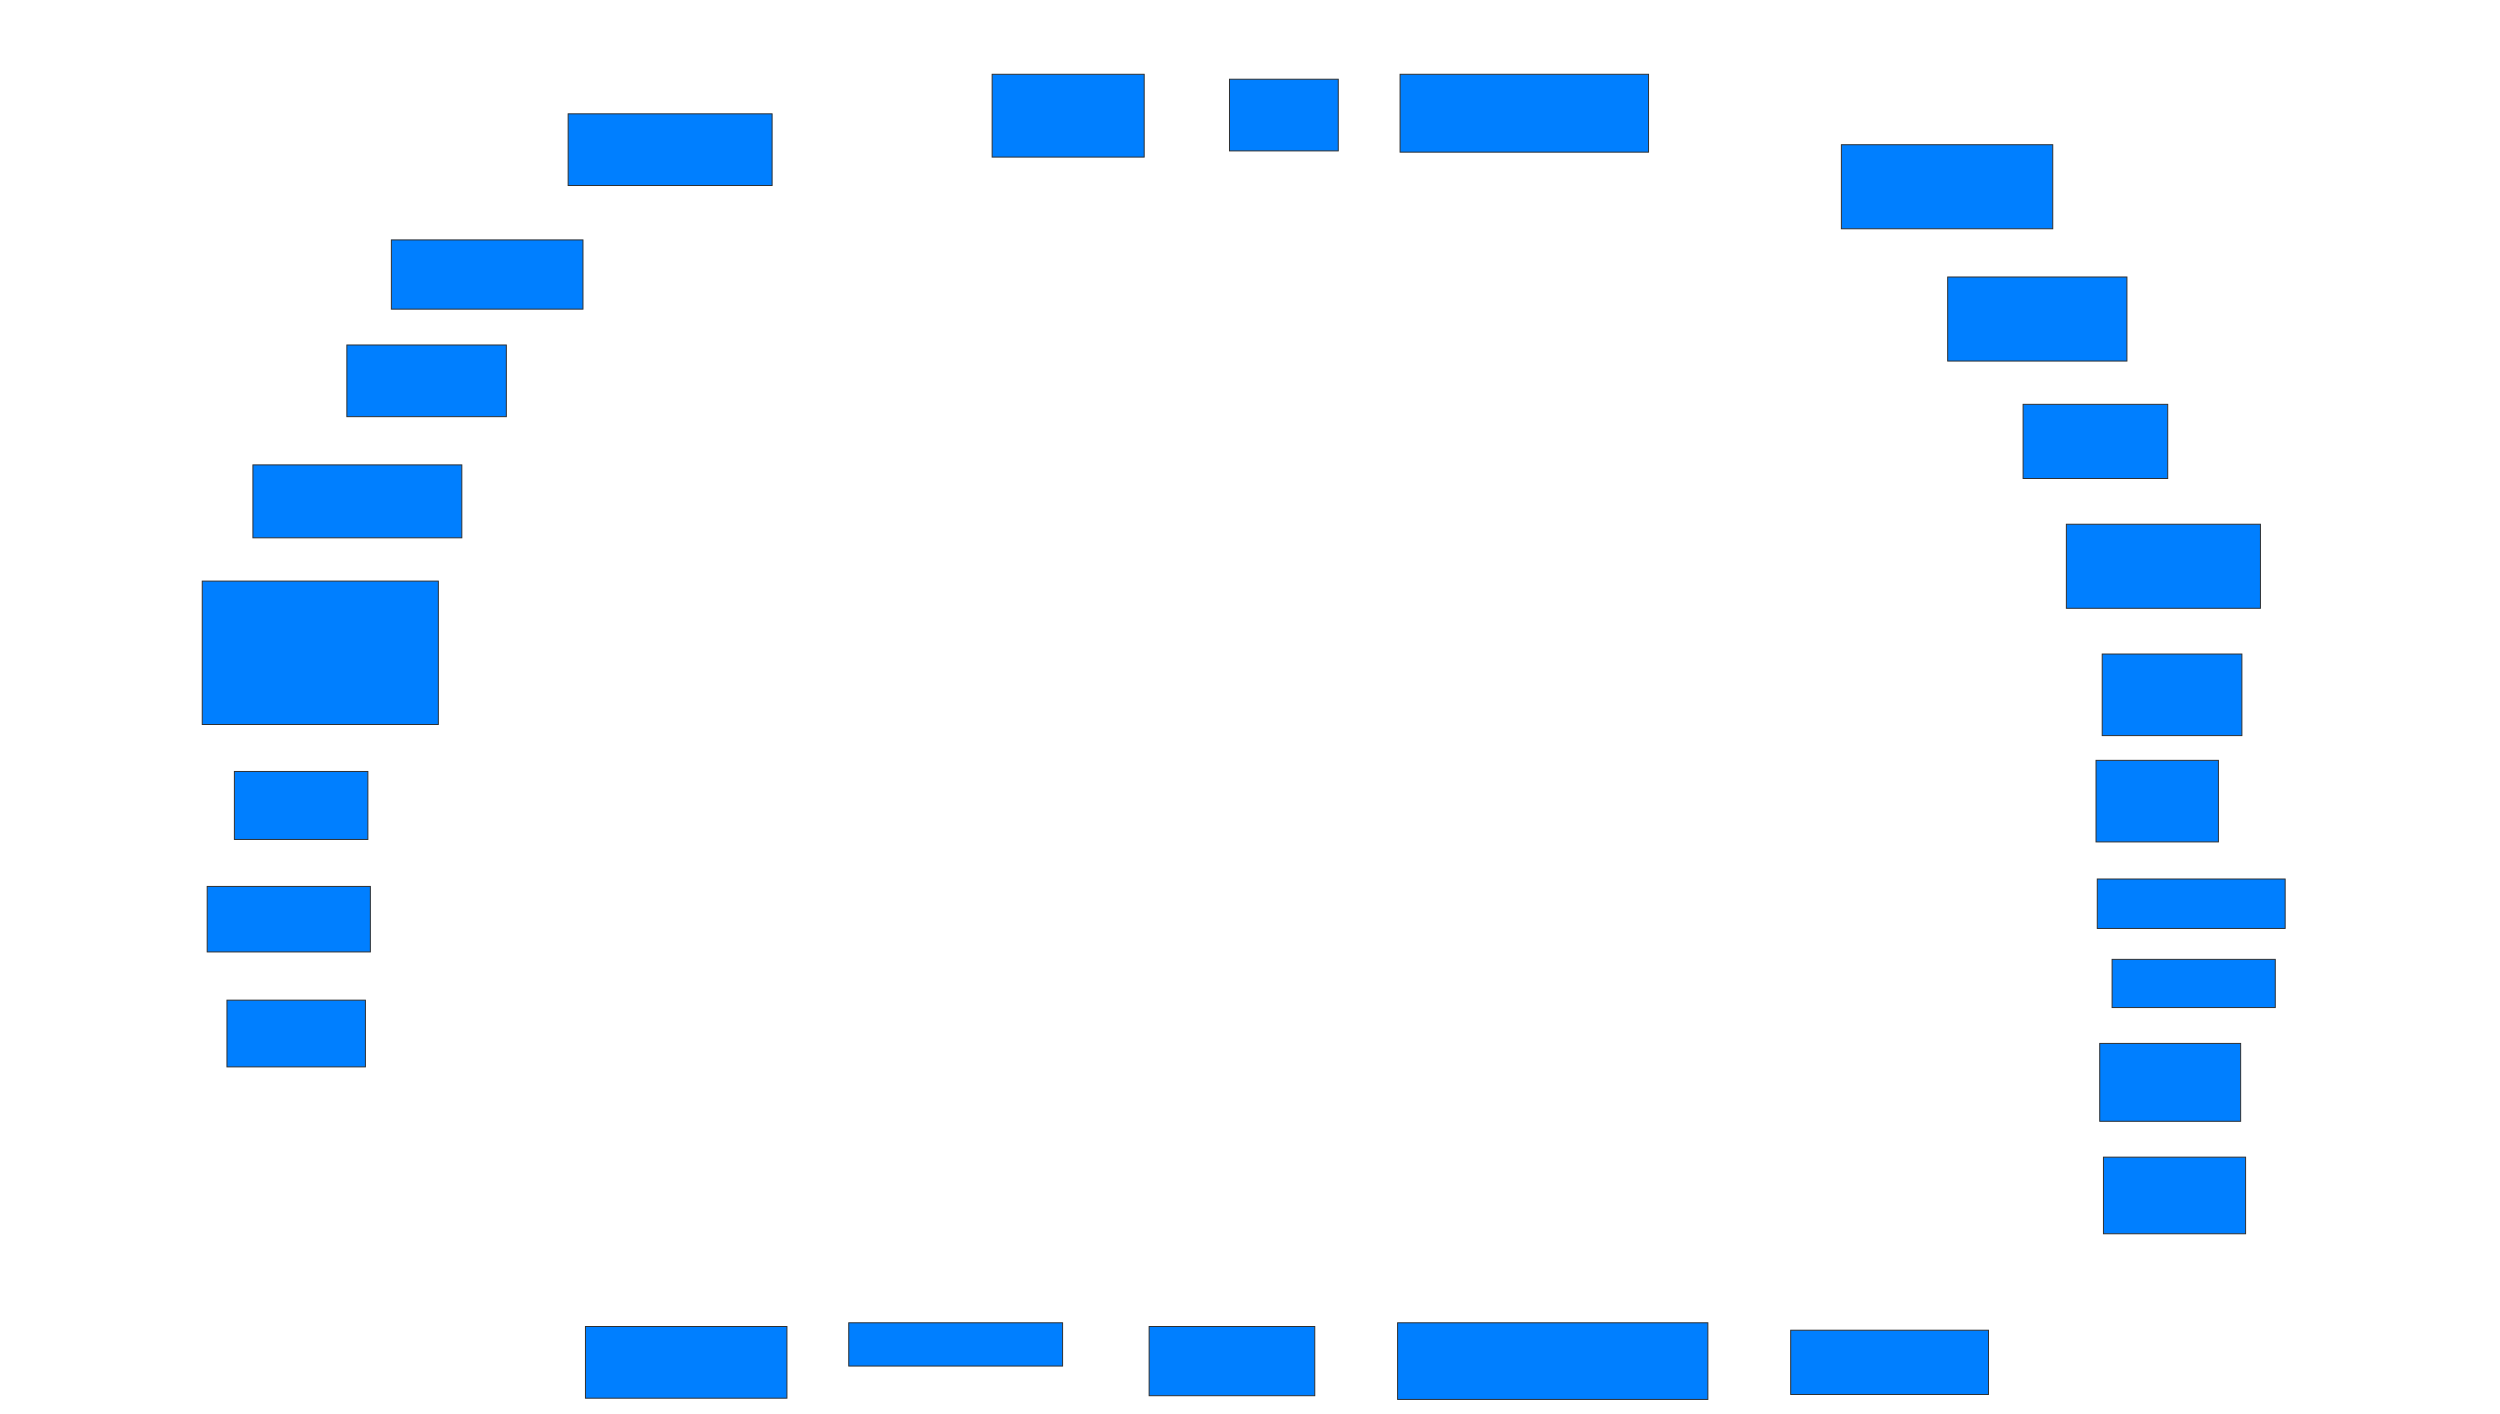 <svg xmlns="http://www.w3.org/2000/svg" width="2560" height="1448">
 <!-- Created with Image Occlusion Enhanced -->
 <g>
  <title>Labels</title>
 </g>
 <g>
  <title>Masks</title>
  <rect id="4de08e3b20cc4d6ca390b46bc96fff94-ao-1" height="73.418" width="111.392" y="81.114" x="1258.987" stroke="#2D2D2D" fill="#007fff"/>
  <rect id="4de08e3b20cc4d6ca390b46bc96fff94-ao-2" height="79.747" width="254.43" y="76.051" x="1433.671" stroke="#2D2D2D" fill="#007fff"/>
  <rect id="4de08e3b20cc4d6ca390b46bc96fff94-ao-3" height="86.076" width="216.456" y="148.202" x="1885.57" stroke="#2D2D2D" fill="#007fff"/>
  <rect id="4de08e3b20cc4d6ca390b46bc96fff94-ao-4" height="86.076" width="183.544" y="283.645" x="1994.43" stroke="#2D2D2D" fill="#007fff"/>
  <rect id="4de08e3b20cc4d6ca390b46bc96fff94-ao-5" height="75.949" width="148.101" y="414.025" x="2071.646" stroke="#2D2D2D" fill="#007fff"/>
  <rect id="4de08e3b20cc4d6ca390b46bc96fff94-ao-6" height="86.076" width="198.734" y="536.81" x="2115.949" stroke="#2D2D2D" fill="#007fff"/>
  <rect id="4de08e3b20cc4d6ca390b46bc96fff94-ao-7" height="83.544" width="143.038" y="669.721" x="2152.658" stroke="#2D2D2D" fill="#007fff"/>
  <rect id="4de08e3b20cc4d6ca390b46bc96fff94-ao-8" height="83.544" width="125.316" y="778.582" x="2146.329" stroke="#2D2D2D" fill="#007fff"/>
  <rect id="4de08e3b20cc4d6ca390b46bc96fff94-ao-9" height="50.633" width="192.405" y="900.101" x="2147.595" stroke="#2D2D2D" fill="#007fff"/>
  <rect id="4de08e3b20cc4d6ca390b46bc96fff94-ao-10" height="49.367" width="167.089" y="982.38" x="2162.785" stroke="#2D2D2D" fill="#007fff"/>
  <rect id="4de08e3b20cc4d6ca390b46bc96fff94-ao-11" height="79.747" width="144.304" y="1068.456" x="2150.127" stroke="#2D2D2D" fill="#007fff"/>
  <rect id="4de08e3b20cc4d6ca390b46bc96fff94-ao-12" height="78.481" width="145.57" y="1184.911" x="2153.924" stroke="#2D2D2D" fill="#007fff"/>
  <rect id="4de08e3b20cc4d6ca390b46bc96fff94-ao-13" height="65.823" width="202.532" y="1362.126" x="1833.671" stroke="#2D2D2D" fill="#007fff"/>
  <rect id="4de08e3b20cc4d6ca390b46bc96fff94-ao-14" height="78.481" width="317.722" y="1354.532" x="1431.139" stroke="#2D2D2D" fill="#007fff"/>
  <rect id="4de08e3b20cc4d6ca390b46bc96fff94-ao-15" height="70.886" width="169.62" y="1358.329" x="1176.709" stroke="#2D2D2D" fill="#007fff"/>
  <rect id="4de08e3b20cc4d6ca390b46bc96fff94-ao-16" height="44.304" width="218.987" y="1354.532" x="869.114" stroke="#2D2D2D" fill="#007fff"/>
  <rect id="4de08e3b20cc4d6ca390b46bc96fff94-ao-17" height="73.418" width="206.329" y="1358.329" x="599.494" stroke="#2D2D2D" fill="#007fff"/>
  
  <rect id="4de08e3b20cc4d6ca390b46bc96fff94-ao-19" height="68.354" width="141.772" y="1024.152" x="232.405" stroke="#2D2D2D" fill="#007fff"/>
  <rect id="4de08e3b20cc4d6ca390b46bc96fff94-ao-20" height="67.089" width="167.089" y="907.696" x="212.152" stroke="#2D2D2D" fill="#007fff"/>
  <rect id="4de08e3b20cc4d6ca390b46bc96fff94-ao-21" height="69.62" width="136.709" y="789.975" x="240" stroke="#2D2D2D" fill="#007fff"/>
  <rect id="4de08e3b20cc4d6ca390b46bc96fff94-ao-22" height="146.835" width="241.772" y="595.038" x="207.089" stroke="#2D2D2D" fill="#007fff"/>
  <rect id="4de08e3b20cc4d6ca390b46bc96fff94-ao-23" height="74.684" width="213.924" y="476.051" x="258.987" stroke="#2D2D2D" fill="#007fff"/>
  <rect id="4de08e3b20cc4d6ca390b46bc96fff94-ao-24" height="73.418" width="163.291" y="353.266" x="355.19" stroke="#2D2D2D" fill="#007fff"/>
  <rect id="4de08e3b20cc4d6ca390b46bc96fff94-ao-25" height="70.886" width="196.203" y="245.671" x="400.759" stroke="#2D2D2D" fill="#007fff"/>
  <rect id="4de08e3b20cc4d6ca390b46bc96fff94-ao-26" height="73.418" width="208.861" y="116.557" x="581.772" stroke="#2D2D2D" fill="#007fff"/>
  <rect id="4de08e3b20cc4d6ca390b46bc96fff94-ao-27" height="84.81" width="155.696" y="76.051" x="1015.949" stroke="#2D2D2D" fill="#007fff"/>
 </g>
</svg>